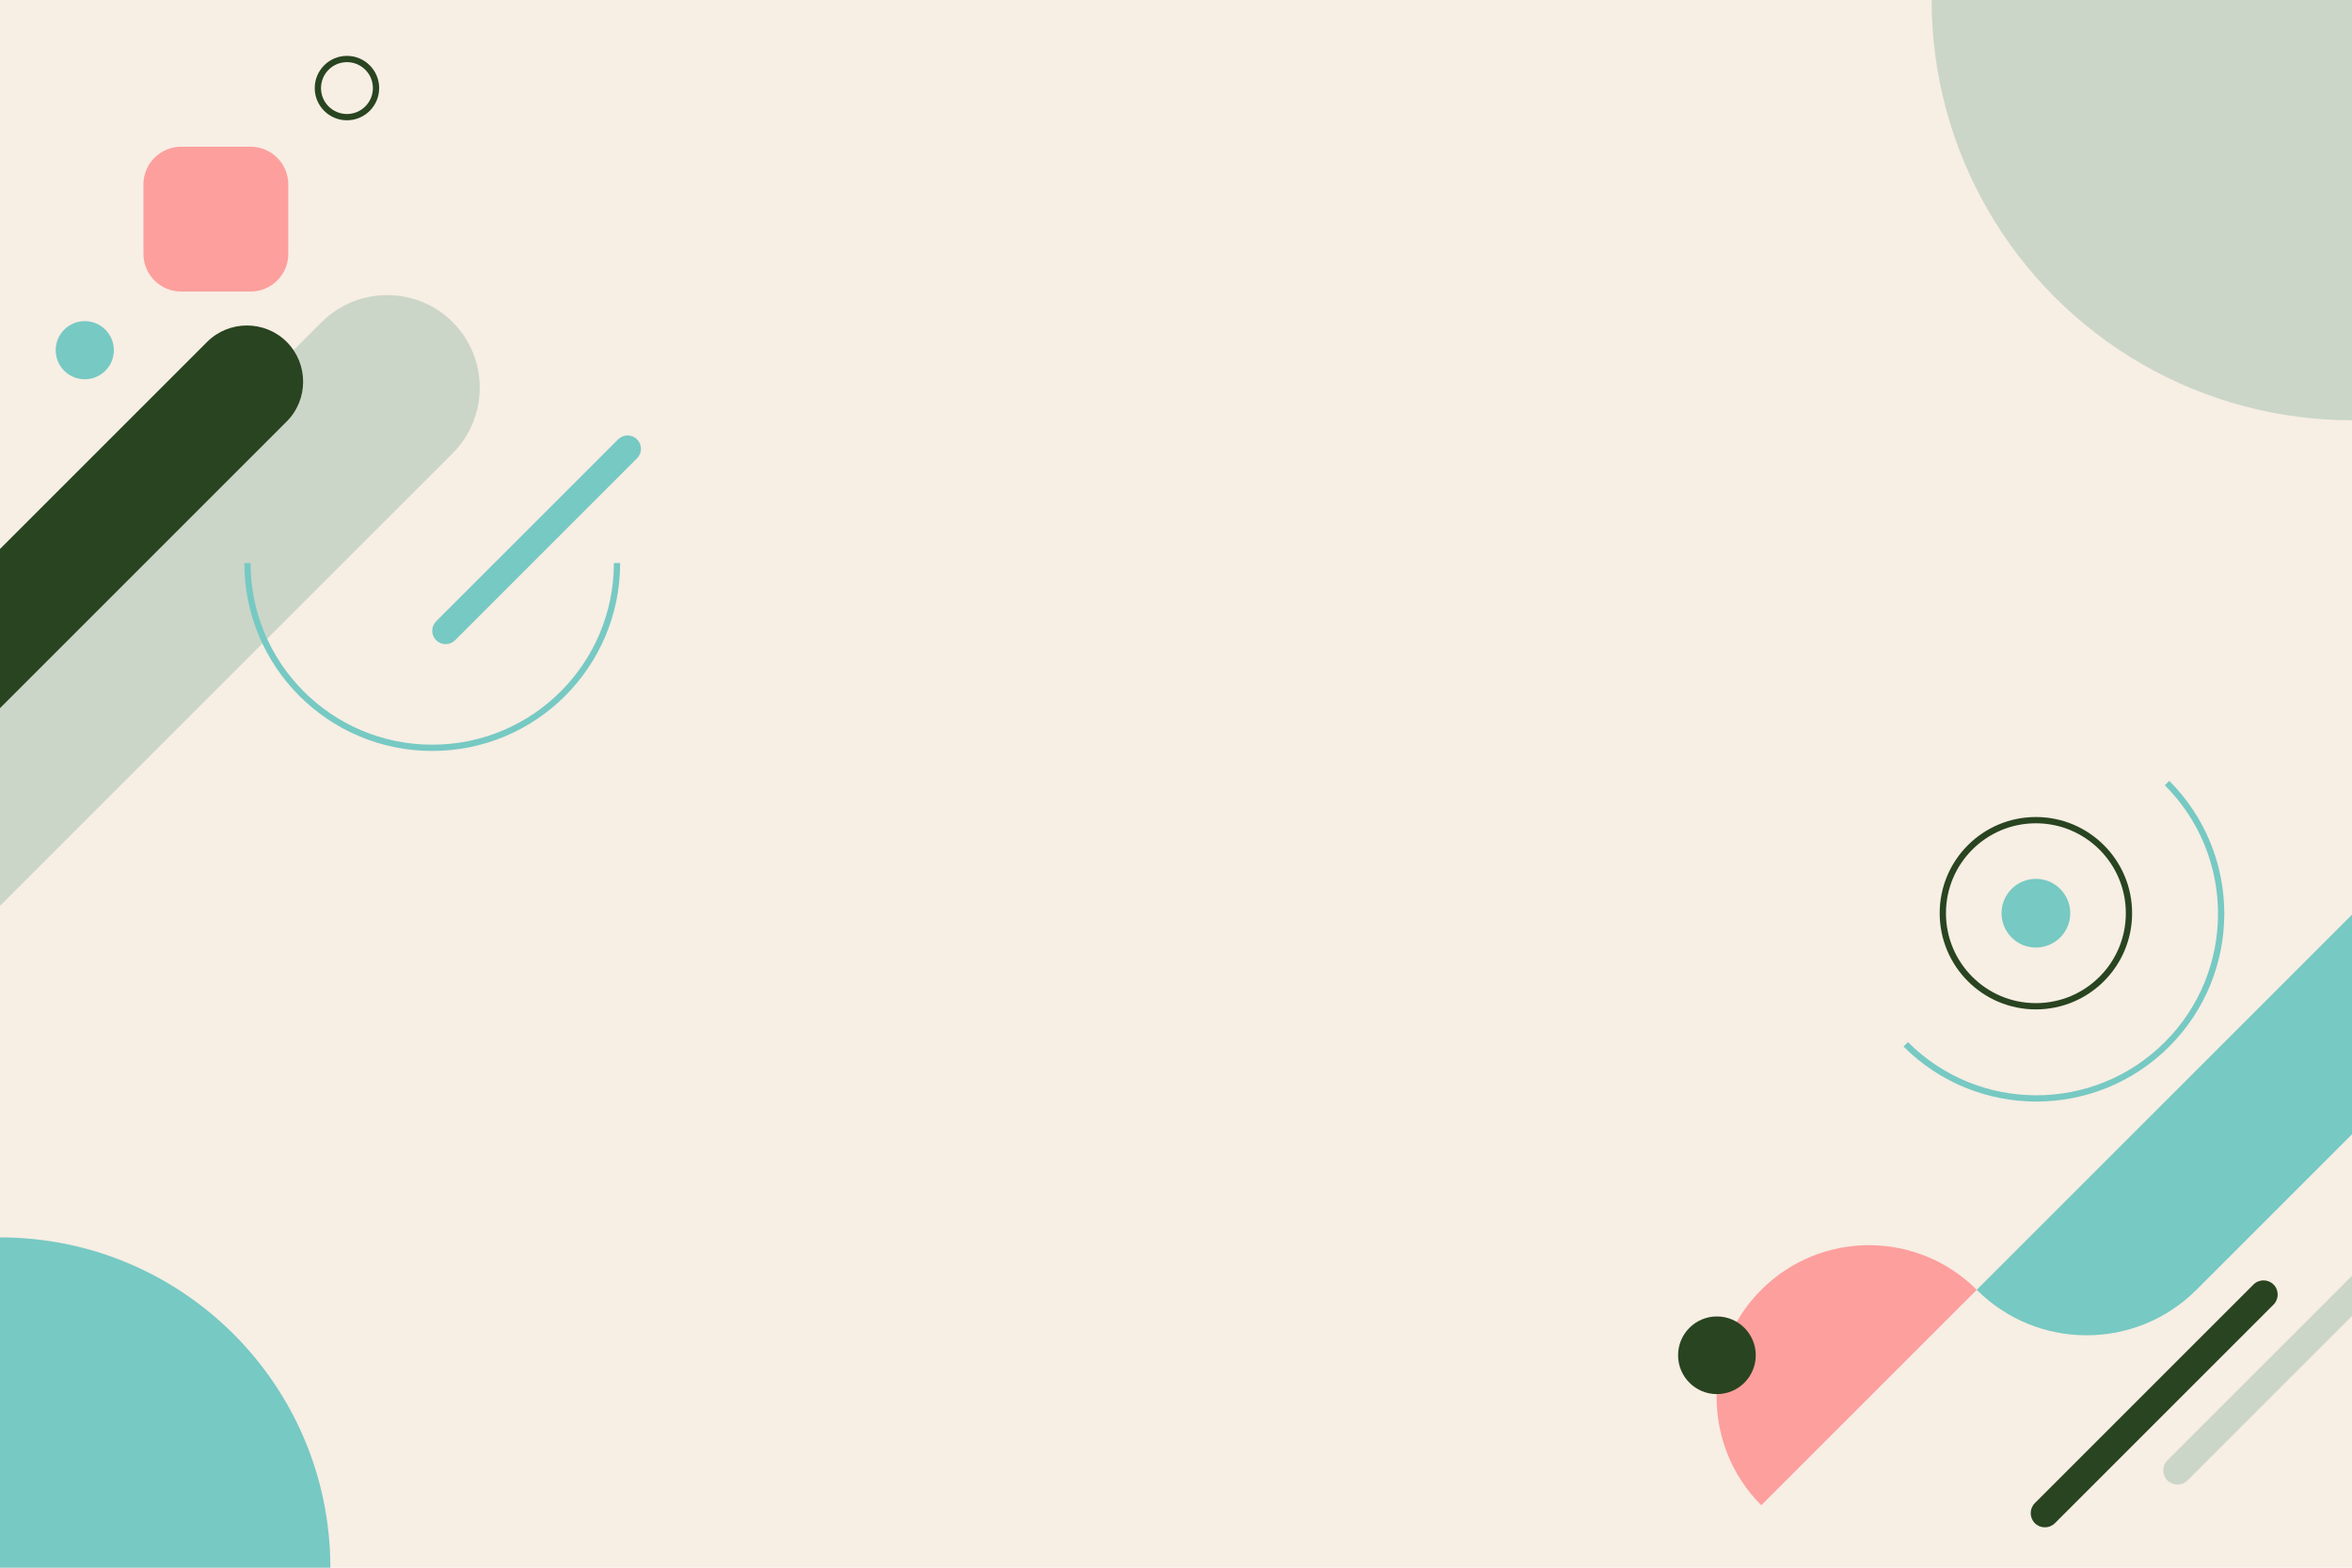 <?xml version="1.0" encoding="utf-8"?>
<!-- Generator: Adobe Illustrator 27.5.0, SVG Export Plug-In . SVG Version: 6.00 Build 0)  -->
<svg version="1.1" xmlns="http://www.w3.org/2000/svg" xmlns:xlink="http://www.w3.org/1999/xlink" x="0px" y="0px"
	 viewBox="0 0 750 500" style="enable-background:new 0 0 750 500;" xml:space="preserve">
<g id="BACKGROUND">
	<rect style="fill:#F7EEE4;" width="750" height="500"/>
</g>
<g id="OBJECTS">
	<g>
		<defs>
			<rect id="SVGID_1_" width="750" height="500"/>
		</defs>
		<clipPath id="SVGID_00000024687177213016968750000015903889577813459124_">
			<use xlink:href="#SVGID_1_"  style="overflow:visible;"/>
		</clipPath>
		
			<circle style="clip-path:url(#SVGID_00000024687177213016968750000015903889577813459124_);fill:#77C9C3;" cx="0" cy="500" r="105.344"/>
		
			<circle style="clip-path:url(#SVGID_00000024687177213016968750000015903889577813459124_);fill:#CBD6C8;" cx="750" cy="0" r="134.042"/>
		<path style="clip-path:url(#SVGID_00000024687177213016968750000015903889577813459124_);fill:#CBD6C8;" d="M-49.645,296.751
			L-49.645,296.751c-11.494-11.494-11.494-30.302,0-41.795l152.207-152.207c11.494-11.494,30.302-11.494,41.795,0l0,0
			c11.494,11.494,11.494,30.302,0,41.795L-7.85,296.751C-19.344,308.245-38.151,308.245-49.645,296.751z"/>
		<path style="clip-path:url(#SVGID_00000024687177213016968750000015903889577813459124_);fill:#294420;" d="M-85.048,285.523
			L-85.048,285.523c-6.98-6.98-6.98-18.403,0-25.383L66.045,109.047c6.98-6.98,18.403-6.98,25.383,0l0,0
			c6.98,6.98,6.98,18.403,0,25.383L-59.664,285.523C-66.645,292.504-78.067,292.504-85.048,285.523z"/>
		<path style="clip-path:url(#SVGID_00000024687177213016968750000015903889577813459124_);fill:#FD9F9D;" d="M45.739,80.987V58.798
			c0-6.6,5.4-12,12-12h22.189c6.6,0,12,5.4,12,12v22.189c0,6.6-5.4,12-12,12H57.739C51.139,92.987,45.739,87.587,45.739,80.987z"/>
		
			<circle style="clip-path:url(#SVGID_00000024687177213016968750000015903889577813459124_);fill:none;stroke:#294420;stroke-width:2;stroke-miterlimit:10;" cx="110.634" cy="28.092" r="9.272"/>
		
			<circle style="clip-path:url(#SVGID_00000024687177213016968750000015903889577813459124_);fill:#77C9C3;" cx="27.034" cy="111.692" r="9.272"/>
		
			<path style="clip-path:url(#SVGID_00000024687177213016968750000015903889577813459124_);fill:none;stroke:#77C9C3;stroke-width:2;stroke-miterlimit:10;" d="
			M196.752,179.587c0,32.542-26.38,58.922-58.922,58.922s-58.922-26.38-58.922-58.922"/>
		
			<path style="clip-path:url(#SVGID_00000024687177213016968750000015903889577813459124_);fill:none;stroke:#77C9C3;stroke-width:2;stroke-miterlimit:10;" d="
			M607.692,333.078c23.01,23.01,60.318,23.01,83.328,0c23.01-23.01,23.01-60.318,0-83.328"/>
		<path style="clip-path:url(#SVGID_00000024687177213016968750000015903889577813459124_);fill:#77C9C3;" d="M139.076,204.198
			L139.076,204.198c-1.662-1.662-1.662-4.382,0-6.044l58.02-58.02c1.662-1.662,4.382-1.662,6.044,0v0
			c1.662,1.662,1.662,4.382,0,6.044l-58.02,58.02C143.458,205.86,140.738,205.86,139.076,204.198z"/>
		<path style="clip-path:url(#SVGID_00000024687177213016968750000015903889577813459124_);fill:#77C9C3;" d="M849.94,261.829
			l-35.028-35.028L630.34,411.372l0,0c19.345,19.345,50.711,19.345,70.056,0L849.94,261.829z"/>
		<path style="clip-path:url(#SVGID_00000024687177213016968750000015903889577813459124_);fill:#FD9F9D;" d="M561.631,480.081
			c-18.973-18.973-18.974-49.735,0-68.709c18.973-18.974,49.735-18.974,68.709,0L561.631,480.081z"/>
		
			<circle style="clip-path:url(#SVGID_00000024687177213016968750000015903889577813459124_);fill:none;stroke:#294420;stroke-width:2;stroke-miterlimit:10;" cx="649.202" cy="291.26" r="29.679"/>
		<path style="clip-path:url(#SVGID_00000024687177213016968750000015903889577813459124_);fill:#294420;" d="M724.985,409.687
			L724.985,409.687c-1.76-1.76-4.64-1.76-6.399,0l-69.721,69.721c-1.76,1.76-1.76,4.639,0,6.399l0,0c1.76,1.76,4.64,1.76,6.399,0
			l69.721-69.721C726.744,414.326,726.744,411.447,724.985,409.687z"/>
		<path style="clip-path:url(#SVGID_00000024687177213016968750000015903889577813459124_);fill:#CBD6C8;" d="M767.255,396.045
			L767.255,396.045c-1.76-1.76-4.64-1.76-6.399,0l-69.721,69.721c-1.76,1.76-1.76,4.64,0,6.399l0,0c1.76,1.76,4.64,1.76,6.399,0
			l69.721-69.721C769.015,400.685,769.015,397.805,767.255,396.045z"/>
		<path style="clip-path:url(#SVGID_00000024687177213016968750000015903889577813459124_);fill:#77C9C3;" d="M656.948,299.006
			c4.278-4.278,4.278-11.215,0-15.493c-4.278-4.278-11.215-4.278-15.493,0c-4.278,4.278-4.278,11.215,0,15.493
			C645.733,303.284,652.67,303.284,656.948,299.006z"/>
		
			<circle style="clip-path:url(#SVGID_00000024687177213016968750000015903889577813459124_);fill:#294420;" cx="547.485" cy="432.254" r="12.384"/>
	</g>
</g>
</svg>
